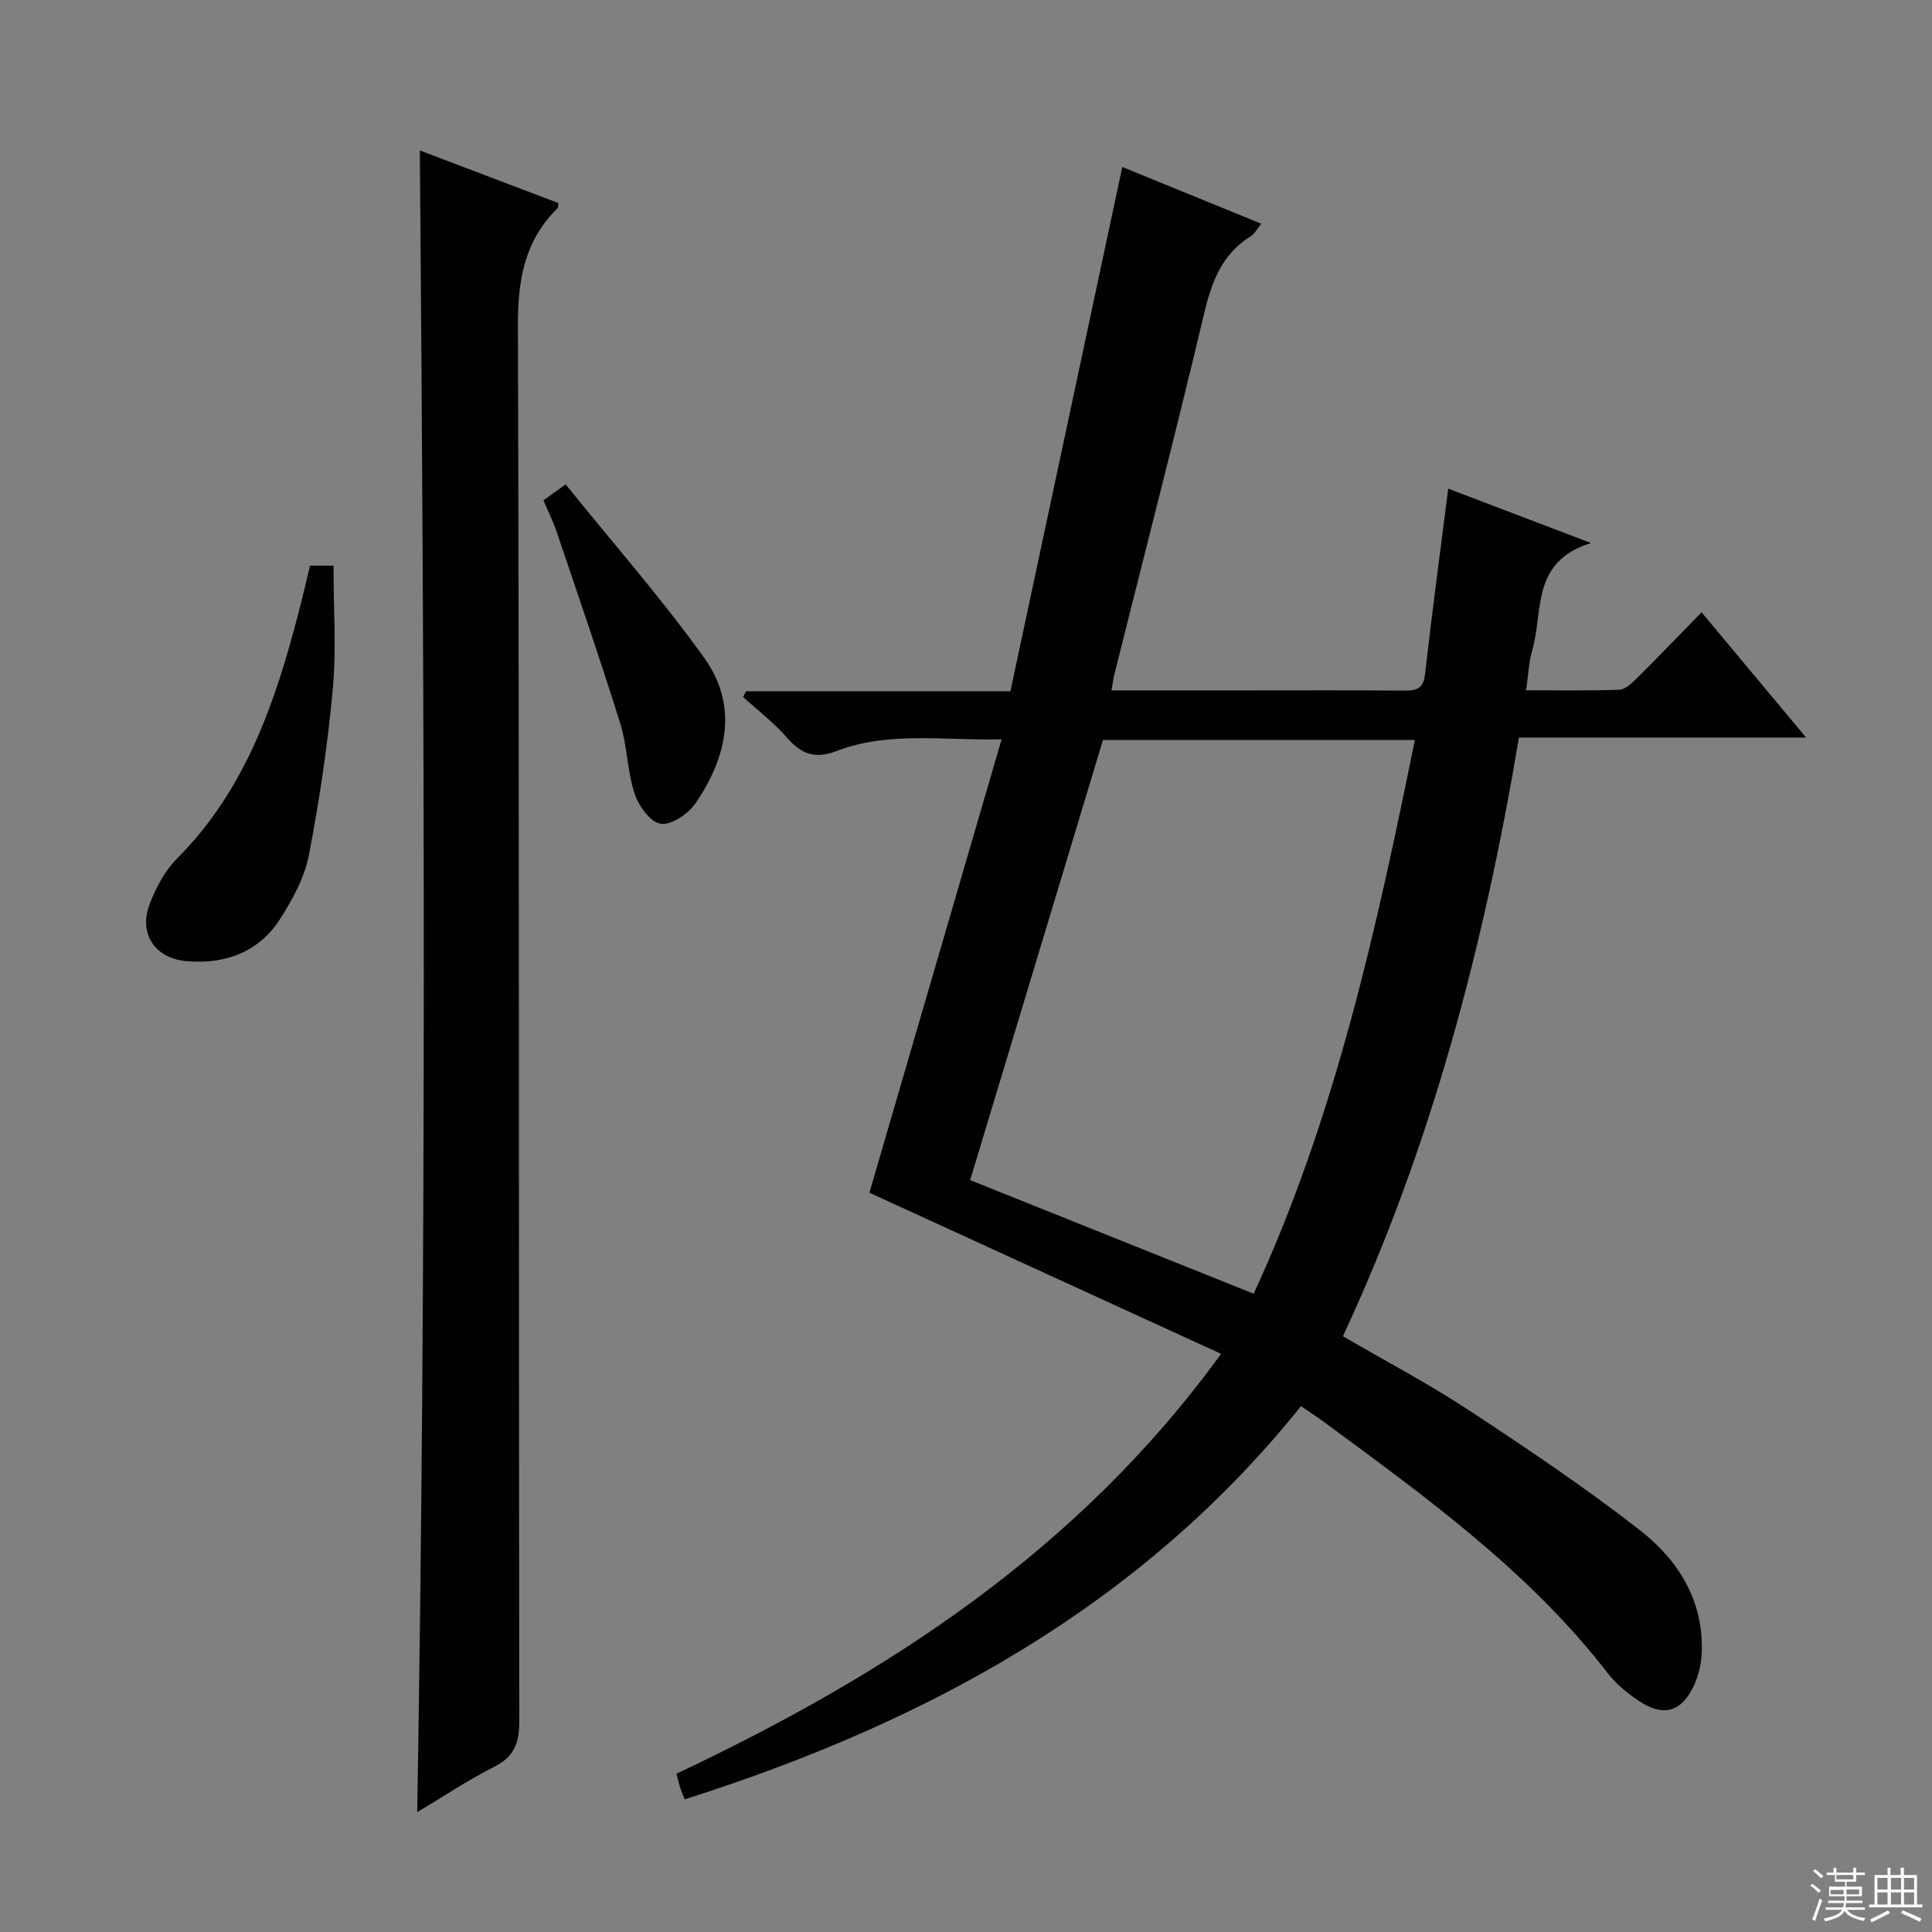 <svg enable-background="new 0 0 400 400" viewBox="0 0 400 400" xmlns="http://www.w3.org/2000/svg"><rect x="0" y="0" width="400" height="400" fill="#808080" stroke="none"/><g fill="#010102"><path d="m252.81 280.3c-24.79-11.36-48.75-22.34-72.81-33.36 8.99-30.83 18.08-62 27.37-93.87-12.01.29-23.35-1.73-34.2 2.43-4.45 1.7-7.28.63-10.23-2.77-2.69-3.1-6.03-5.64-9.09-8.42.2-.39.41-.79.61-1.18h54.73c7.76-36.37 15.47-72.45 23.17-108.56 8.74 3.57 18.56 7.58 28.77 11.75-.81.99-1.32 2.05-2.16 2.57-5.94 3.7-8.08 9.35-9.64 15.92-5.94 25-12.38 49.89-18.61 74.82-.23.94-.35 1.9-.6 3.31h27.71c11 0 21.99-.05 32.99.04 2.54.02 3.89-.45 4.22-3.41 1.44-12.68 3.14-25.33 4.8-38.4 9.04 3.44 18.56 7.07 29.57 11.26-12.53 3.83-9.84 14.21-12.17 22.18-.73 2.49-.81 5.16-1.28 8.3 6.7 0 13 .13 19.29-.11 1.23-.05 2.58-1.31 3.58-2.31 4.49-4.46 8.87-9.02 13.46-13.72 7.19 8.61 14.09 16.88 21.64 25.93-20.21 0-39.67 0-59.45 0-7.23 43.07-18.07 84.5-36.44 123.96 8.83 5.14 17.66 9.78 25.96 15.24 12.08 7.94 24.11 16.02 35.5 24.89 7.92 6.17 13.23 14.55 12.83 25.3-.08 2.26-.61 4.65-1.54 6.71-2.58 5.7-6.42 6.78-11.58 3.29-2.32-1.57-4.61-3.42-6.3-5.62-16.32-21.13-37.69-36.51-58.87-52.12-1.45-1.07-2.97-2.04-4.69-3.21-33.34 41.54-77.67 65.51-127.59 81.4-.4-1.01-.71-1.7-.94-2.41-.25-.79-.43-1.6-.77-2.9 43.36-20.49 83.05-46 112.76-86.93zm-51.95-35.97c19.81 7.94 39.02 15.63 58.7 23.52 16.84-36.43 25.38-75.28 33.37-114.65-21.81 0-43.08 0-64.57 0-9.17 30.39-18.31 60.68-27.5 91.13z"/><path d="m86.38 375.19c1.93-115.06 1.51-229.42.54-344.04 9.28 3.52 19 7.21 28.69 10.89-.07.5.01.9-.16 1.06-6.9 6.75-8.25 14.92-8.22 24.4.3 96.31.15 192.62.28 288.93.01 4.51-1.1 7.32-5.27 9.41-5.31 2.67-10.28 6.02-15.86 9.35z"/><path d="m64.19 117.11h4.86c0 8.7.61 17.2-.15 25.57-1.05 11.53-2.77 23.04-4.96 34.41-.88 4.57-3.32 9.05-5.87 13.05-4.41 6.93-11.29 9.53-19.35 8.87-6.66-.55-10.12-5.71-7.7-11.92 1.3-3.34 3.11-6.81 5.61-9.31 14.22-14.25 20.37-32.36 25.24-51.16.8-3.05 1.5-6.13 2.32-9.51z"/><path d="m112.52 103.59c1.36-.98 2.53-1.82 4.59-3.31 9.7 12.04 19.8 23.53 28.68 35.91 7.15 9.97 4.73 20.63-1.84 30.19-1.49 2.16-4.99 4.5-7.18 4.17-2.12-.32-4.55-3.7-5.38-6.22-1.53-4.68-1.51-9.86-2.98-14.57-4.14-13.26-8.68-26.4-13.13-39.56-.73-2.19-1.77-4.27-2.76-6.61z"/></g><path d="m374.8 390.4.4-.4c.7.5 1.3 1 1.8 1.4l-.5.5c-.5-.6-1.1-1.1-1.7-1.5zm1 7.3-.6-.3c.5-1.4 1.1-2.8 1.5-4.3.2.1.4.2.6.3-.5 1.3-1 2.8-1.5 4.3zm-.4-10.3.4-.4c.4.3 1 .8 1.7 1.4l-.5.5c-.4-.5-1-1-1.6-1.5zm2.5.3h1.7v-1h.6v1h3.5v-1h.6v1h1.8v.5h-1.8v1.4h-2v1h3.2v2h-3.2v.9h3.3v.5h-3.4c0 .3-.1.6-.1.9h4v.5h-3.7c.7.9 1.9 1.5 3.8 1.7-.1.2-.2.4-.3.6-2.1-.4-3.5-1.1-4-2.1-.4 1-1.8 1.7-4 2.2-.1-.2-.2-.4-.3-.6 2.1-.4 3.4-1 3.8-1.8h-3.4v-.5h3.6c.1-.3.1-.6.2-.9h-3.3v-.5h3.4c0-.3 0-.6 0-.9h-3.2v-2h3.3v-1h-2.1v-1.4h-1.7v-.5zm1.1 3.5v1h2.7c0-.3 0-.4 0-.4 0-.1 0-.2 0-.2 0-.1 0-.2 0-.3h-2.7zm1.2-3v.9h3.5v-.9zm4.7 3h-2.6v.6.4h2.6z" fill="#fbfcfa"/><path d="m393.6 386.7h.6v1.5h2.7v6.1h1.1v.6h-11v-.6h1.1v-6.1h2.7v-1.5h.6v1.5h2.1v-1.5zm-2.7 8.8.4.6c-1.2.6-2.5 1.3-3.8 1.9-.1-.2-.2-.4-.3-.6 1.2-.6 2.5-1.2 3.7-1.9zm-2.2-6.7v2.4h2.1v-2.4zm0 3v2.5h2.1v-2.5zm2.8-3v2.4h2.1v-2.4zm0 3v2.5h2.1v-2.5zm6 6.1c-1.4-.7-2.7-1.3-3.9-1.8l.3-.6c1.5.6 2.7 1.2 3.9 1.7zm-1.2-9.1h-2.1v2.4h2.1zm-2.1 3v2.5h2.1v-2.5z" fill="#fbfcfa"/></svg>